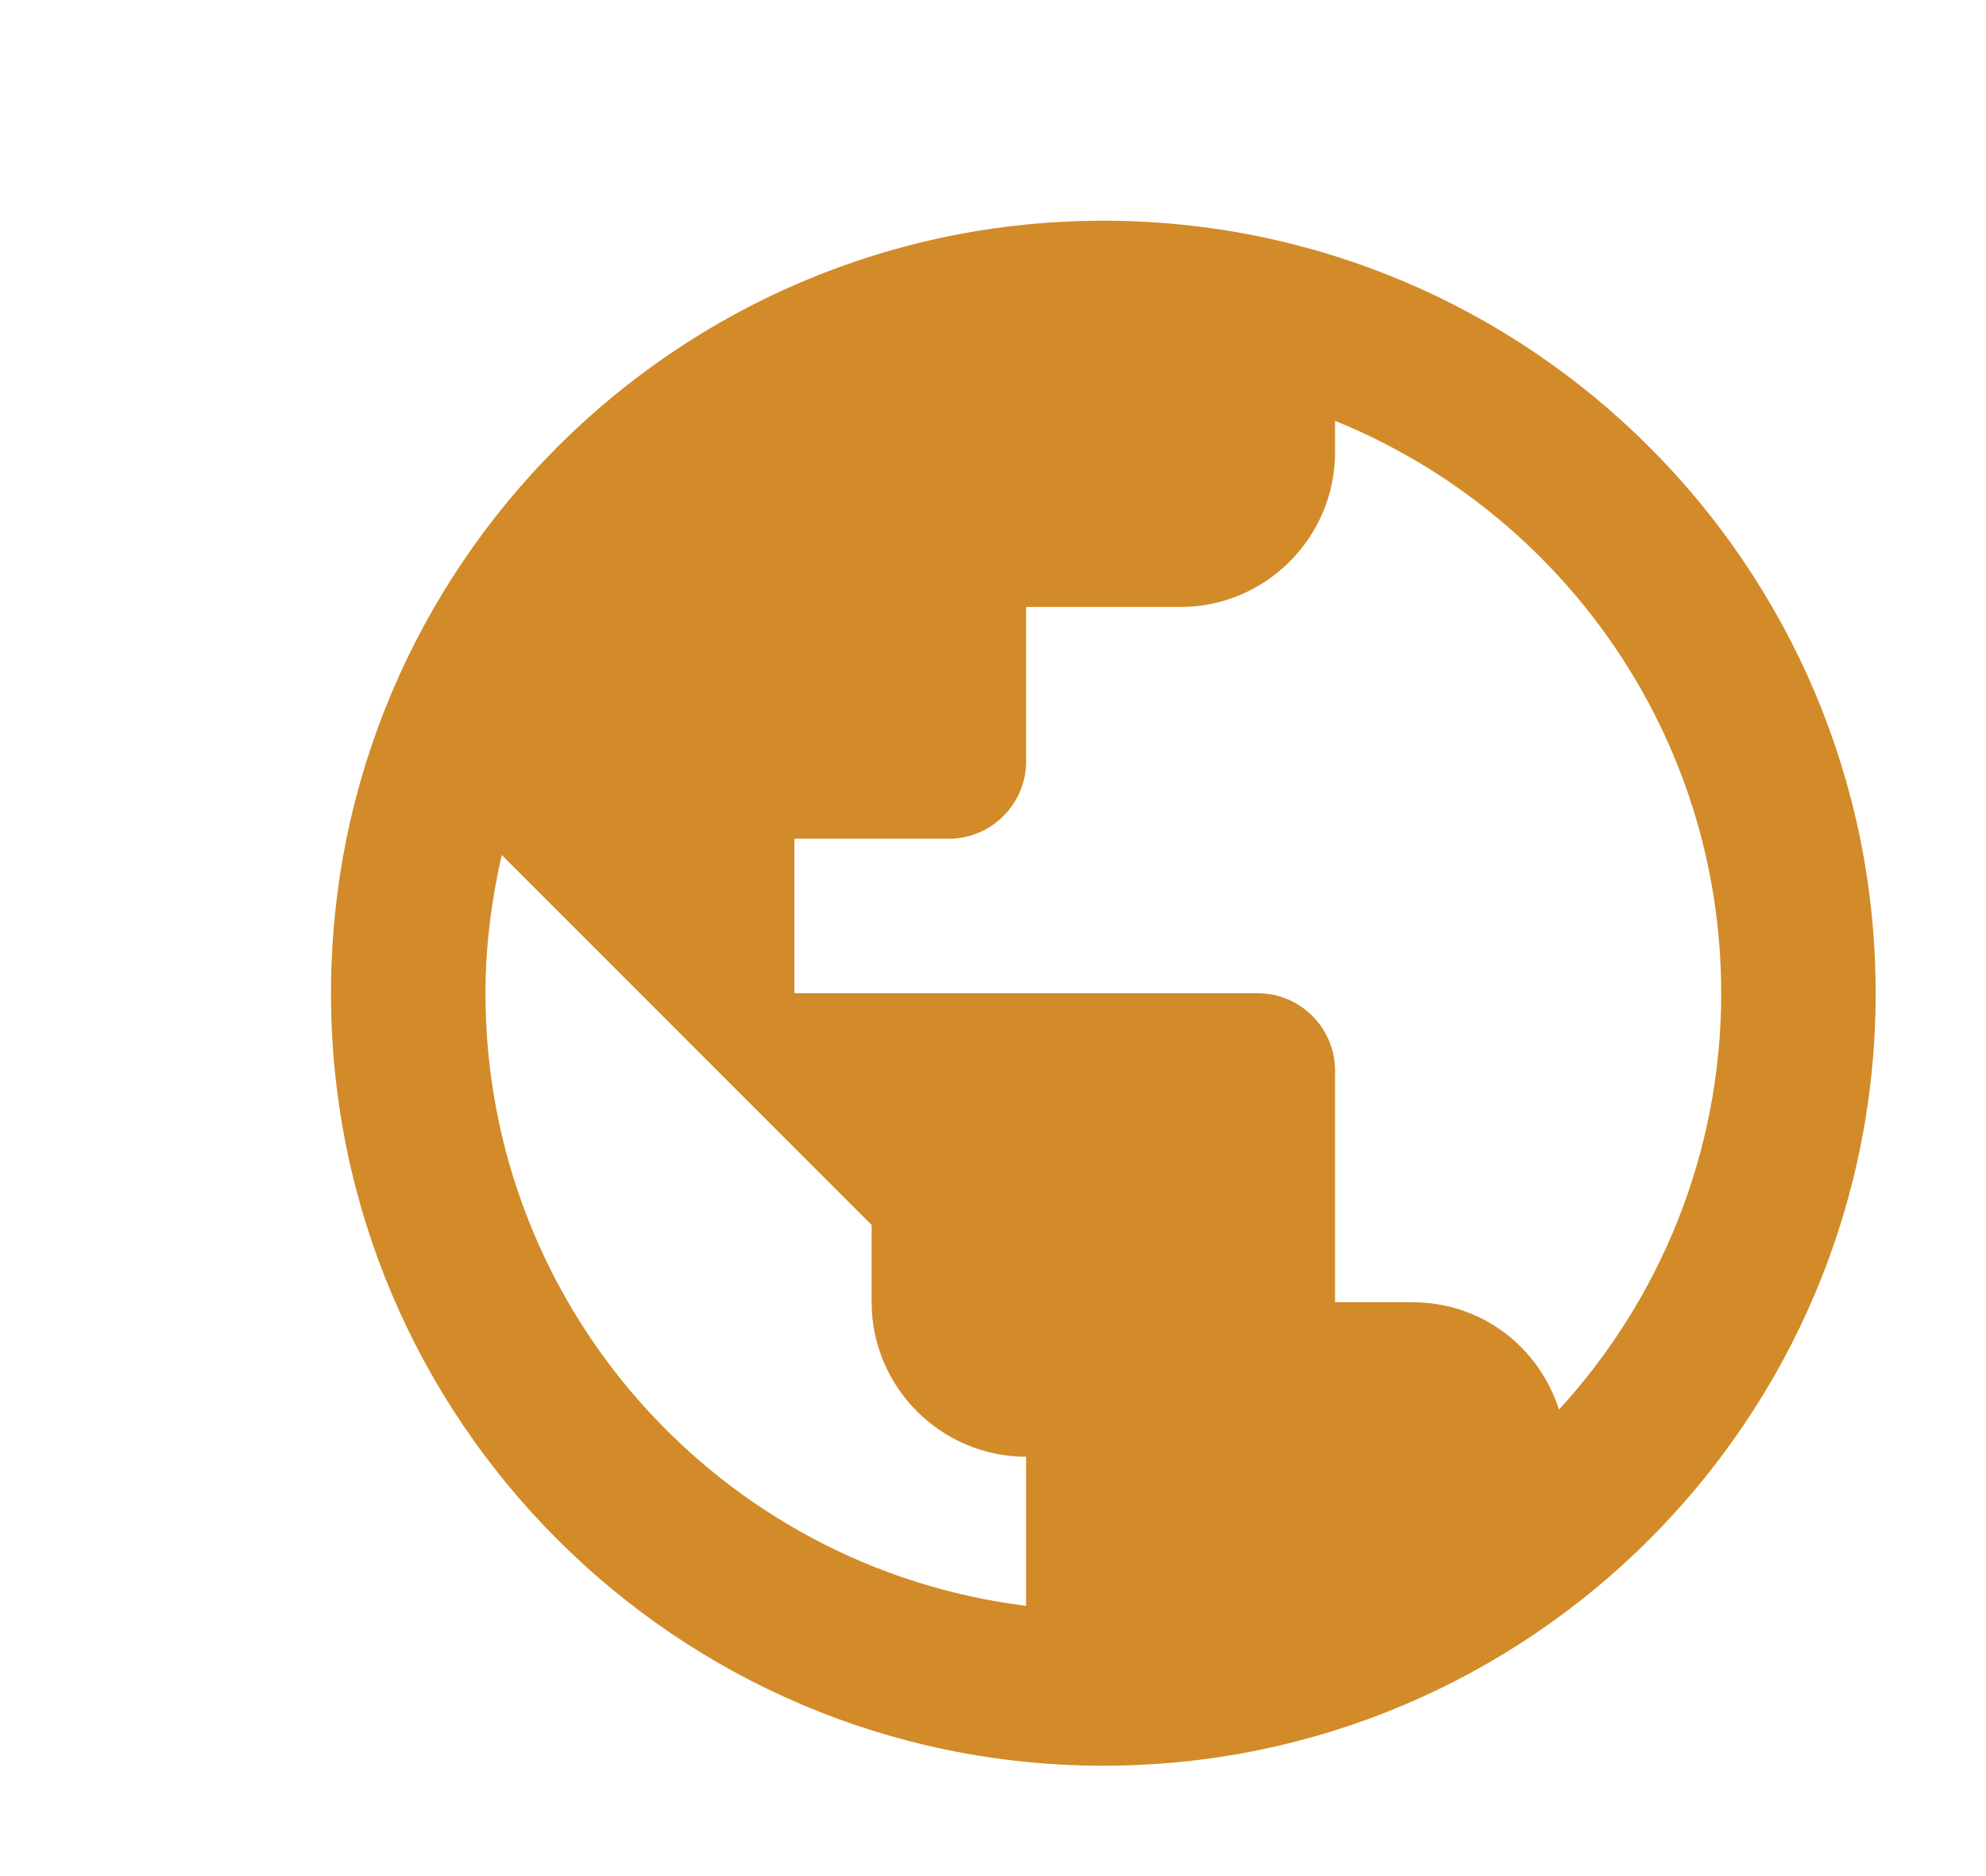 <svg width="18" height="17" viewBox="0 0 18 17" fill="none" xmlns="http://www.w3.org/2000/svg">
<g clip-path="url(#clip0_5824_30752)">
<path d="M10 2C6.136 2 3 5.136 3 9C3 12.864 6.136 16 10 16C13.864 16 17 12.864 17 9C17 5.136 13.864 2 10 2ZM9.3 14.551C6.535 14.208 4.4 11.856 4.4 9C4.4 8.566 4.456 8.153 4.547 7.747L7.9 11.1V11.8C7.9 12.57 8.53 13.2 9.3 13.2V14.551ZM14.13 12.773C13.948 12.206 13.43 11.8 12.8 11.8H12.1V9.7C12.1 9.315 11.785 9 11.4 9H7.2V7.6H8.6C8.985 7.6 9.3 7.285 9.3 6.9V5.5H10.7C11.47 5.5 12.1 4.87 12.1 4.1V3.813C14.151 4.646 15.6 6.655 15.6 9C15.6 10.456 15.04 11.779 14.13 12.773Z" fill="#D28B28"/>
</g>
<defs>
<clipPath id="clip0_5824_30752">
<rect width="17.042" height="16" fill="white" transform="translate(0.742 0.938)"/>
</clipPath>
</defs>
</svg>
